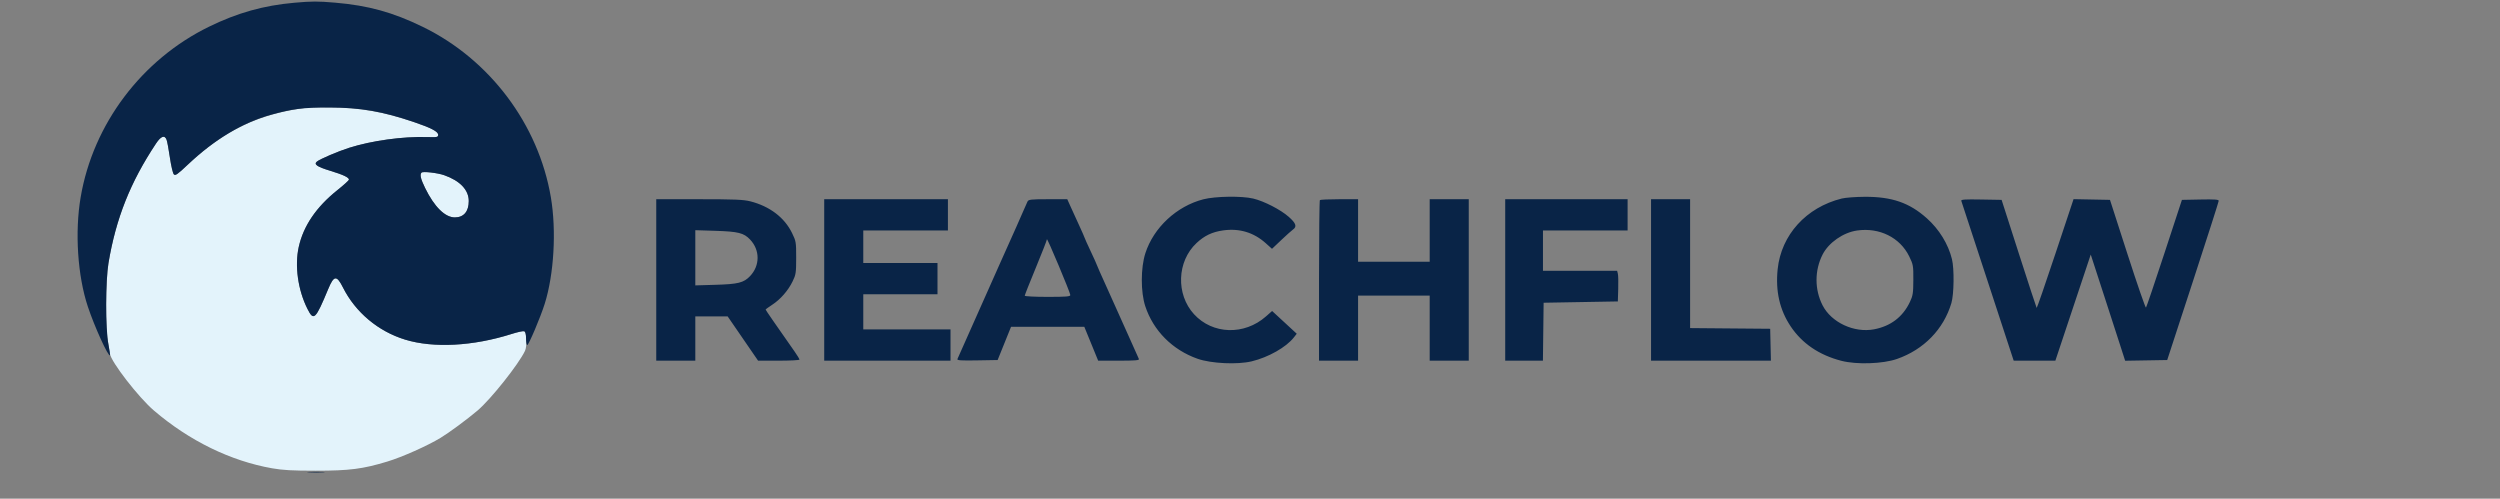 <svg xmlns="http://www.w3.org/2000/svg" width="1920" height="383" viewBox="0 0 1920 383" version="1.1"><rect x="0" y="0" width="1920" height="383" fill="#808080" stroke="none"/><path d="M 236 82.629 C 198.798 87.311, 172.164 100.037, 144.188 126.497 C 136.251 134.004, 134.675 135.097, 133.514 133.902 C 132.765 133.131, 131.406 127.370, 130.494 121.101 C 129.583 114.831, 128.435 108.644, 127.943 107.351 C 126.473 103.483, 123.615 104.500, 119.801 110.250 C 100.062 140.006, 89.056 167.685, 83.318 202 C 81.161 214.902, 80.850 250.681, 82.801 261.500 C 83.496 265.350, 84.238 269.934, 84.451 271.687 C 85.197 277.825, 106.397 305.204, 118.236 315.318 C 145.457 338.574, 177.117 354.038, 209 359.651 C 217.180 361.092, 224.581 361.500, 242.500 361.500 C 268.451 361.500, 278.601 360.201, 297.500 354.463 C 308.906 350.999, 328.197 342.409, 338.343 336.274 C 344.882 332.321, 358.756 322.073, 366.796 315.257 C 376.904 306.687, 398.190 279.919, 403.182 269.500 C 404.947 265.815, 404.461 255.114, 402.494 254.359 C 401.772 254.082, 397.428 255.050, 392.841 256.509 C 363.355 265.890, 332.886 267.498, 311.114 260.823 C 290.440 254.485, 272.997 239.859, 263.410 220.821 C 258.549 211.168, 256.468 211.385, 252.054 222 C 242.291 245.482, 240.934 246.782, 236.132 237.250 C 228.820 222.737, 226.209 204.149, 229.441 189.621 C 233.030 173.488, 242.884 158.995, 259.057 146.063 C 263.976 142.130, 268 138.493, 268 137.979 C 268 136.279, 263.619 134.215, 253.353 131.078 C 243.440 128.049, 240.827 126.219, 243.384 124.096 C 245.721 122.157, 259.662 116.194, 268.119 113.516 C 285.543 108, 309.359 104.714, 328 105.254 C 335.915 105.483, 336.500 105.362, 336.500 103.500 C 336.500 101.017, 330.948 98.140, 317.311 93.557 C 294.863 86.012, 277.726 82.923, 256 82.506 C 246.925 82.331, 237.925 82.387, 236 82.629 M 323.750 132.564 C 322.282 134.070, 323.048 137.387, 326.482 144.395 C 333.601 158.920, 341.832 167.027, 349.400 166.968 C 356.194 166.915, 360 162.412, 360 154.428 C 360 145.873, 353.345 138.855, 341.151 134.553 C 336.063 132.758, 324.814 131.472, 323.750 132.564" stroke="none" fill="#e3f3fb" fill-rule="evenodd"/><path d="M 226 2.114 C 202.469 4.193, 182.468 9.805, 160.626 20.457 C 108.823 45.719, 71.460 95.333, 61.938 151.500 C 57.387 178.349, 59.587 211.791, 67.465 235.500 C 72.551 250.809, 83.182 274.181, 84.459 272.863 C 84.652 272.663, 84.117 268.900, 83.269 264.500 C 80.961 252.514, 80.982 215.804, 83.306 202 C 89.103 167.566, 100.070 139.994, 119.801 110.250 C 123.615 104.500, 126.473 103.483, 127.943 107.351 C 128.435 108.644, 129.583 114.831, 130.494 121.101 C 131.406 127.370, 132.765 133.131, 133.514 133.902 C 134.675 135.097, 136.251 134.004, 144.188 126.497 C 164.662 107.132, 186.240 94.185, 208.116 88.139 C 224.610 83.581, 232.776 82.555, 252.500 82.565 C 276.837 82.577, 293.635 85.468, 318.417 93.911 C 331.189 98.262, 336.500 101.078, 336.500 103.500 C 336.500 105.362, 335.915 105.483, 328 105.254 C 309.359 104.714, 285.543 108, 268.119 113.516 C 259.662 116.194, 245.721 122.157, 243.384 124.096 C 240.827 126.219, 243.440 128.049, 253.353 131.078 C 263.619 134.215, 268 136.279, 268 137.979 C 268 138.493, 263.976 142.130, 259.057 146.063 C 242.884 158.995, 233.030 173.488, 229.441 189.621 C 226.209 204.149, 228.820 222.737, 236.132 237.250 C 240.934 246.782, 242.291 245.482, 252.054 222 C 256.468 211.385, 258.549 211.168, 263.410 220.821 C 272.997 239.859, 290.440 254.485, 311.114 260.823 C 332.886 267.498, 363.355 265.890, 392.841 256.509 C 397.428 255.050, 401.816 254.099, 402.591 254.396 C 403.545 254.763, 404 256.563, 404 259.969 C 404 262.736, 404.407 265, 404.905 265 C 406.045 265, 414.995 243.909, 418.311 233.405 C 425.465 210.749, 427.412 177.166, 423.062 151.500 C 413.557 95.430, 376.113 45.646, 324.592 20.577 C 301.643 9.411, 282.939 4.247, 257.500 2.055 C 244.067 0.897, 239.684 0.905, 226 2.114 M 323.750 132.564 C 322.282 134.070, 323.048 137.387, 326.482 144.395 C 333.601 158.920, 341.832 167.027, 349.400 166.968 C 356.194 166.915, 360 162.412, 360 154.428 C 360 145.873, 353.345 138.855, 341.151 134.553 C 336.063 132.758, 324.814 131.472, 323.750 132.564 M 924.151 153.069 C 903.623 158.368, 885.982 174.787, 879.634 194.500 C 876.024 205.713, 876 224.368, 879.582 235.219 C 885.792 254.030, 900.499 268.784, 919.782 275.548 C 930.204 279.204, 950.351 280.152, 961.321 277.502 C 974.173 274.398, 987.790 266.676, 993.678 259.152 L 995.902 256.310 986.443 247.577 L 976.984 238.844 972.242 243.026 C 955.643 257.665, 931.248 256.900, 916.984 241.292 C 902.995 225.986, 903.897 200.724, 918.933 186.659 C 925.026 180.960, 930.960 178.138, 939.345 176.951 C 951.823 175.185, 962.876 178.506, 972.110 186.796 L 976.896 191.092 984.029 184.333 C 987.952 180.616, 992.026 176.970, 993.081 176.231 C 996.210 174.039, 995.315 171.433, 989.750 166.527 C 983.482 161.002, 970.811 154.479, 962.500 152.500 C 953.645 150.391, 933.356 150.692, 924.151 153.069 M 1414.500 152.461 C 1387.171 159.235, 1367.951 180.424, 1365.237 206.769 C 1363.502 223.607, 1366.788 238.030, 1375.235 250.660 C 1384.014 263.786, 1397.102 272.680, 1414.136 277.095 C 1425.851 280.132, 1445.988 279.472, 1456.835 275.695 C 1477.475 268.509, 1492.679 252.899, 1498.670 232.744 C 1500.686 225.963, 1500.932 206.444, 1499.096 199 C 1496.231 187.389, 1489.260 176.066, 1479.768 167.605 C 1466.367 155.660, 1452.904 151.021, 1432 151.146 C 1425.125 151.187, 1417.250 151.779, 1414.500 152.461 M 504 215 L 504 277 519 277 L 534 277 534 260 L 534 243 546.424 243 L 558.847 243 570.529 260 L 582.211 277 598.105 277 C 606.847 277, 614 276.623, 614 276.163 C 614 275.702, 612.290 272.890, 610.199 269.913 C 595.629 249.163, 588 238.111, 588 237.753 C 588 237.524, 590.227 235.894, 592.949 234.130 C 599.317 230.004, 605.256 223.220, 608.715 216.124 C 611.254 210.914, 611.456 209.580, 611.466 198 C 611.476 185.962, 611.358 185.257, 608.277 178.938 C 602.461 167.010, 591.072 158.378, 576.169 154.603 C 570.995 153.293, 563.826 153, 536.919 153 L 504 153 504 215 M 633 215 L 633 277 681.500 277 L 730 277 730 265 L 730 253 696.500 253 L 663 253 663 239.500 L 663 226 691.500 226 L 720 226 720 214 L 720 202 691.500 202 L 663 202 663 189.500 L 663 177 695.500 177 L 728 177 728 165 L 728 153 680.500 153 L 633 153 633 215 M 789.144 154.750 C 788.634 155.713, 787.039 159.310, 785.598 162.745 C 784.157 166.180, 781.884 171.355, 780.546 174.245 C 779.208 177.135, 773.315 190.300, 767.451 203.500 C 756.301 228.600, 754.232 233.250, 751.097 240.250 C 745.621 252.475, 735.750 274.663, 735.292 275.776 C 734.876 276.785, 738.047 276.994, 750.475 276.776 L 766.183 276.500 771.329 263.750 L 776.475 251 804.616 251 L 832.756 251 838.076 264 L 843.396 277 859.305 277 C 871.644 277, 875.097 276.720, 874.692 275.750 C 874.404 275.063, 870.729 266.850, 866.525 257.500 C 862.320 248.150, 858.280 239.150, 857.546 237.500 C 854.293 230.188, 849.969 220.566, 844.500 208.470 C 843.125 205.429, 842 202.780, 842 202.584 C 842 202.388, 839.975 197.923, 837.500 192.662 C 835.025 187.401, 833 182.901, 833 182.662 C 833 182.423, 831.061 178.013, 828.692 172.864 C 826.322 167.714, 823.320 161.137, 822.021 158.250 L 819.658 153 804.864 153 C 791.794 153, 789.962 153.204, 789.144 154.750 M 1013.667 153.667 C 1013.300 154.033, 1013 181.933, 1013 215.667 L 1013 277 1028 277 L 1043 277 1043 252 L 1043 227 1070.500 227 L 1098 227 1098 252 L 1098 277 1113 277 L 1128 277 1128 215 L 1128 153 1113 153 L 1098 153 1098 177 L 1098 201 1070.500 201 L 1043 201 1043 177 L 1043 153 1028.667 153 C 1020.783 153, 1014.033 153.300, 1013.667 153.667 M 1156 215 L 1156 277 1170.481 277 L 1184.962 277 1185.231 254.750 L 1185.500 232.500 1214 232 L 1242.500 231.500 1242.793 222 C 1242.954 216.775, 1242.833 211.488, 1242.524 210.250 L 1241.962 208 1213.481 208 L 1185 208 1185 192.500 L 1185 177 1217.500 177 L 1250 177 1250 165 L 1250 153 1203 153 L 1156 153 1156 215 M 1268 215 L 1268 277 1314.031 277 L 1360.062 277 1359.781 264.750 L 1359.500 252.500 1328.750 252.236 L 1298 251.971 1298 202.486 L 1298 153 1283 153 L 1268 153 1268 215 M 1506.263 154.224 C 1506.509 154.926, 1515.663 182.830, 1526.605 216.233 L 1546.500 276.967 1562.509 276.983 L 1578.518 277 1592.104 236.250 L 1605.690 195.500 1615.277 225 C 1620.550 241.225, 1626.496 259.574, 1628.490 265.774 L 1632.116 277.049 1648.265 276.774 L 1664.415 276.500 1684.188 216 C 1695.063 182.725, 1703.969 154.925, 1703.980 154.223 C 1703.996 153.232, 1700.821 153.007, 1689.863 153.223 L 1675.725 153.500 1662.272 194.500 C 1654.872 217.050, 1648.501 235.835, 1648.114 236.245 C 1647.727 236.654, 1641.348 218.204, 1633.937 195.245 L 1620.464 153.500 1606.477 153.224 L 1592.491 152.948 1578.526 194.922 C 1570.846 218.007, 1564.380 236.713, 1564.158 236.491 C 1563.935 236.269, 1557.787 217.505, 1550.495 194.793 L 1537.236 153.500 1521.526 153.224 C 1509.130 153.006, 1505.910 153.217, 1506.263 154.224 M 1426.228 177.029 C 1415.600 178.557, 1404.427 186.334, 1399.766 195.449 C 1393.545 207.617, 1393.536 222.386, 1399.745 234.500 C 1406.498 247.676, 1423.957 255.812, 1439.267 252.915 C 1452.038 250.498, 1461.327 243.433, 1466.766 232 C 1469.102 227.090, 1469.389 225.266, 1469.441 215 C 1469.497 204.003, 1469.358 203.210, 1466.258 196.873 C 1459.171 182.388, 1443.387 174.564, 1426.228 177.029 M 534 197.983 L 534 219.179 549.250 218.740 C 566.905 218.232, 571.174 217.169, 576.037 212.071 C 583.761 203.975, 583.761 192.025, 576.037 183.929 C 571.213 178.873, 567.003 177.825, 549.250 177.266 L 534 176.786 534 197.983 M 804.032 183.792 C 804.015 184.503, 800.175 194.337, 795.500 205.645 C 790.825 216.953, 787 226.609, 787 227.103 C 787 227.598, 794.834 228, 804.500 228 C 818.922 228, 822 227.751, 822 226.585 C 822 224.764, 804.075 182.074, 804.032 183.792 M 237.287 362.740 C 240.469 362.939, 245.419 362.937, 248.287 362.736 C 251.154 362.535, 248.550 362.372, 242.500 362.374 C 236.450 362.376, 234.104 362.541, 237.287 362.740" stroke="none" fill="#092447" fill-rule="evenodd"/></svg>